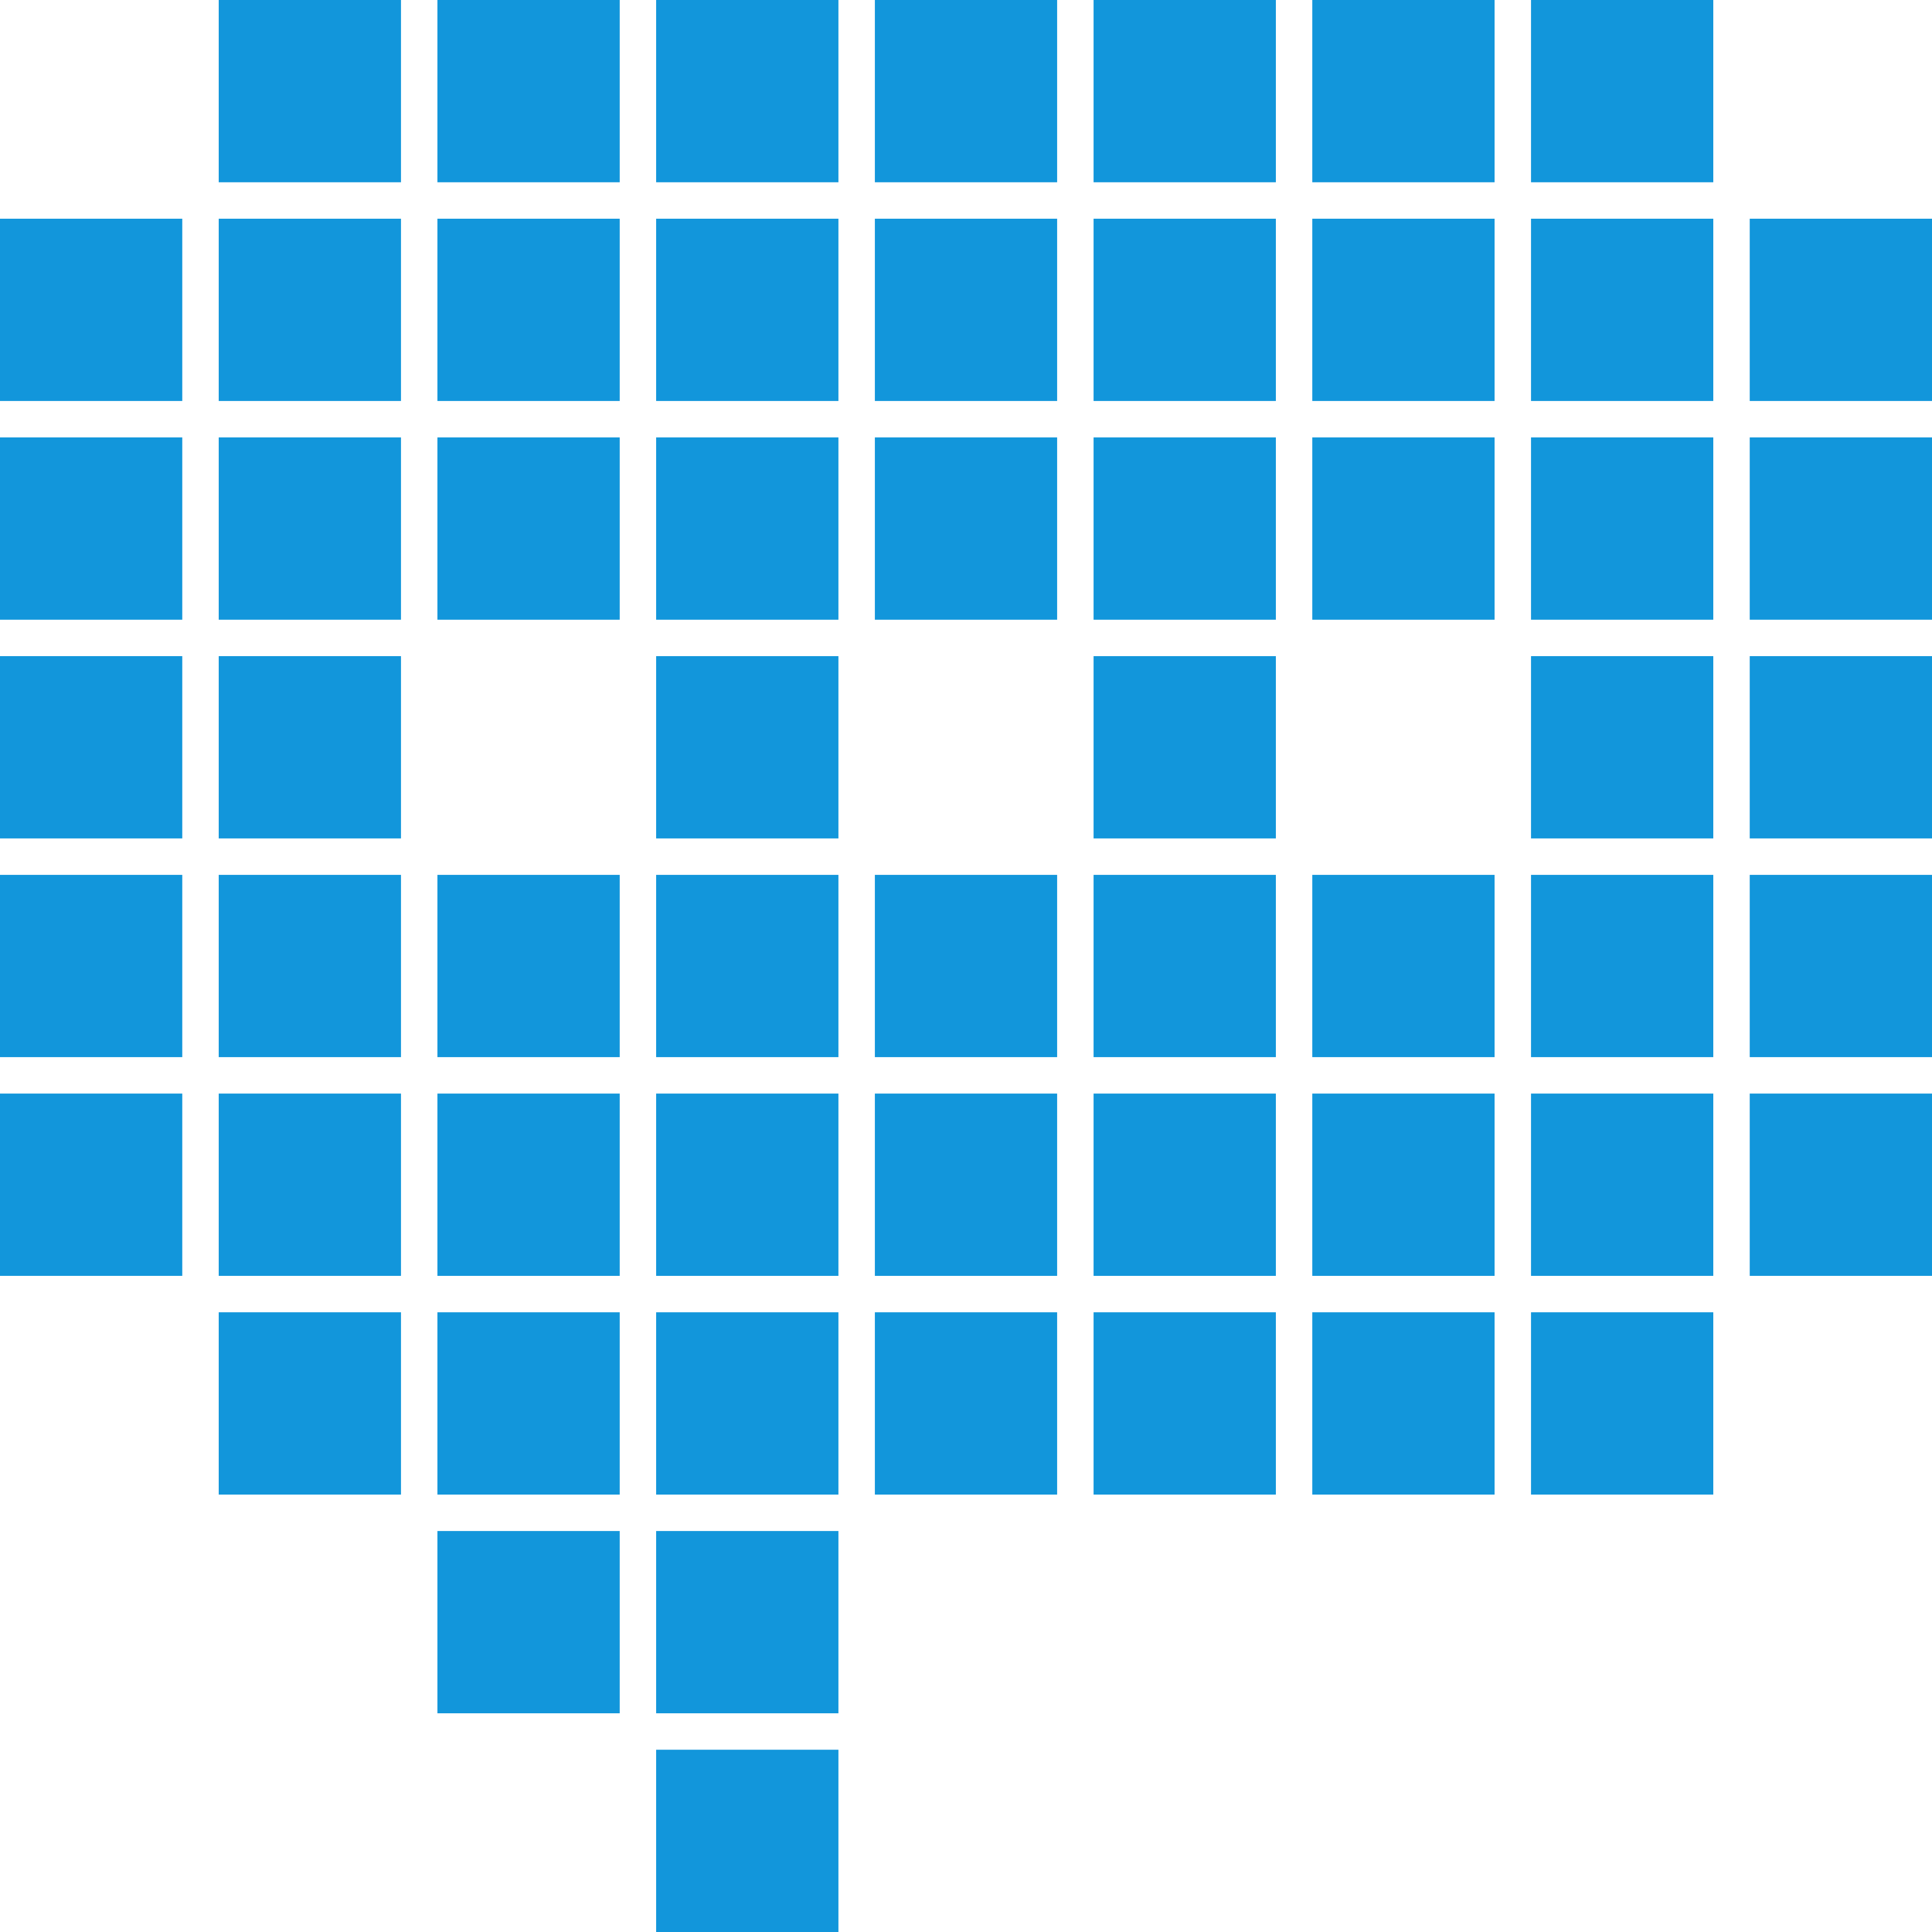 <?xml version="1.0" standalone="no"?><!DOCTYPE svg PUBLIC "-//W3C//DTD SVG 1.1//EN"
        "http://www.w3.org/Graphics/SVG/1.1/DTD/svg11.dtd">
<svg t="1691840194682" class="icon" viewBox="0 0 1024 1024" version="1.1" xmlns="http://www.w3.org/2000/svg"
     p-id="26533" xmlns:xlink="http://www.w3.org/1999/xlink" width="200" height="200">
    <path d="M231.849 0h96.604v96.604h-96.604zM347.774 0h96.604v96.604h-96.604zM463.698 0h96.604v96.604h-96.604zM579.623 0h96.604v96.604h-96.604zM695.547 0h96.604v96.604h-96.604zM231.849 115.925h96.604v96.604h-96.604zM115.925 0h96.604v96.604H115.925zM0 115.925h96.604v96.604H0zM927.396 115.925h96.604v96.604h-96.604zM811.472 0h96.604v96.604h-96.604zM115.925 115.925h96.604v96.604H115.925zM347.774 115.925h96.604v96.604h-96.604zM463.698 115.925h96.604v96.604h-96.604zM579.623 115.925h96.604v96.604h-96.604zM695.547 115.925h96.604v96.604h-96.604zM231.849 231.849h96.604v96.604h-96.604zM347.774 231.849h96.604v96.604h-96.604zM463.698 231.849h96.604v96.604h-96.604zM579.623 231.849h96.604v96.604h-96.604zM695.547 231.849h96.604v96.604h-96.604zM347.774 347.774h96.604v96.604h-96.604zM579.623 347.774h96.604v96.604h-96.604zM231.849 463.698h96.604v96.604h-96.604zM347.774 463.698h96.604v96.604h-96.604zM463.698 463.698h96.604v96.604h-96.604zM579.623 463.698h96.604v96.604h-96.604zM695.547 463.698h96.604v96.604h-96.604zM231.849 579.623h96.604v96.604h-96.604zM347.774 579.623h96.604v96.604h-96.604zM463.698 579.623h96.604v96.604h-96.604zM579.623 579.623h96.604v96.604h-96.604zM695.547 579.623h96.604v96.604h-96.604zM231.849 695.547h96.604v96.604h-96.604zM347.774 695.547h96.604v96.604h-96.604zM463.698 695.547h96.604v96.604h-96.604zM579.623 695.547h96.604v96.604h-96.604zM695.547 695.547h96.604v96.604h-96.604zM811.472 115.925h96.604v96.604h-96.604zM347.774 927.396h96.604v96.604h-96.604zM231.849 811.472h96.604v96.604h-96.604zM347.774 811.472h96.604v96.604h-96.604zM0 676.226v-96.604h96.604v96.604zM0 560.302v-96.604h96.604v96.604zM0 444.377v-96.604h96.604v96.604zM0 328.453v-96.604h96.604v96.604zM115.925 792.151v-96.604h96.604v96.604zM115.925 676.226v-96.604h96.604v96.604zM115.925 560.302v-96.604h96.604v96.604zM115.925 444.377v-96.604h96.604v96.604zM115.925 328.453v-96.604h96.604v96.604zM927.396 676.226v-96.604h96.604v96.604zM927.396 560.302v-96.604h96.604v96.604zM927.396 444.377v-96.604h96.604v96.604zM927.396 328.453v-96.604h96.604v96.604zM811.472 792.151v-96.604h96.604v96.604zM811.472 676.226v-96.604h96.604v96.604zM811.472 560.302v-96.604h96.604v96.604zM811.472 444.377v-96.604h96.604v96.604zM811.472 328.453v-96.604h96.604v96.604z"
          fill="#1296db" p-id="26534"></path>
</svg>
